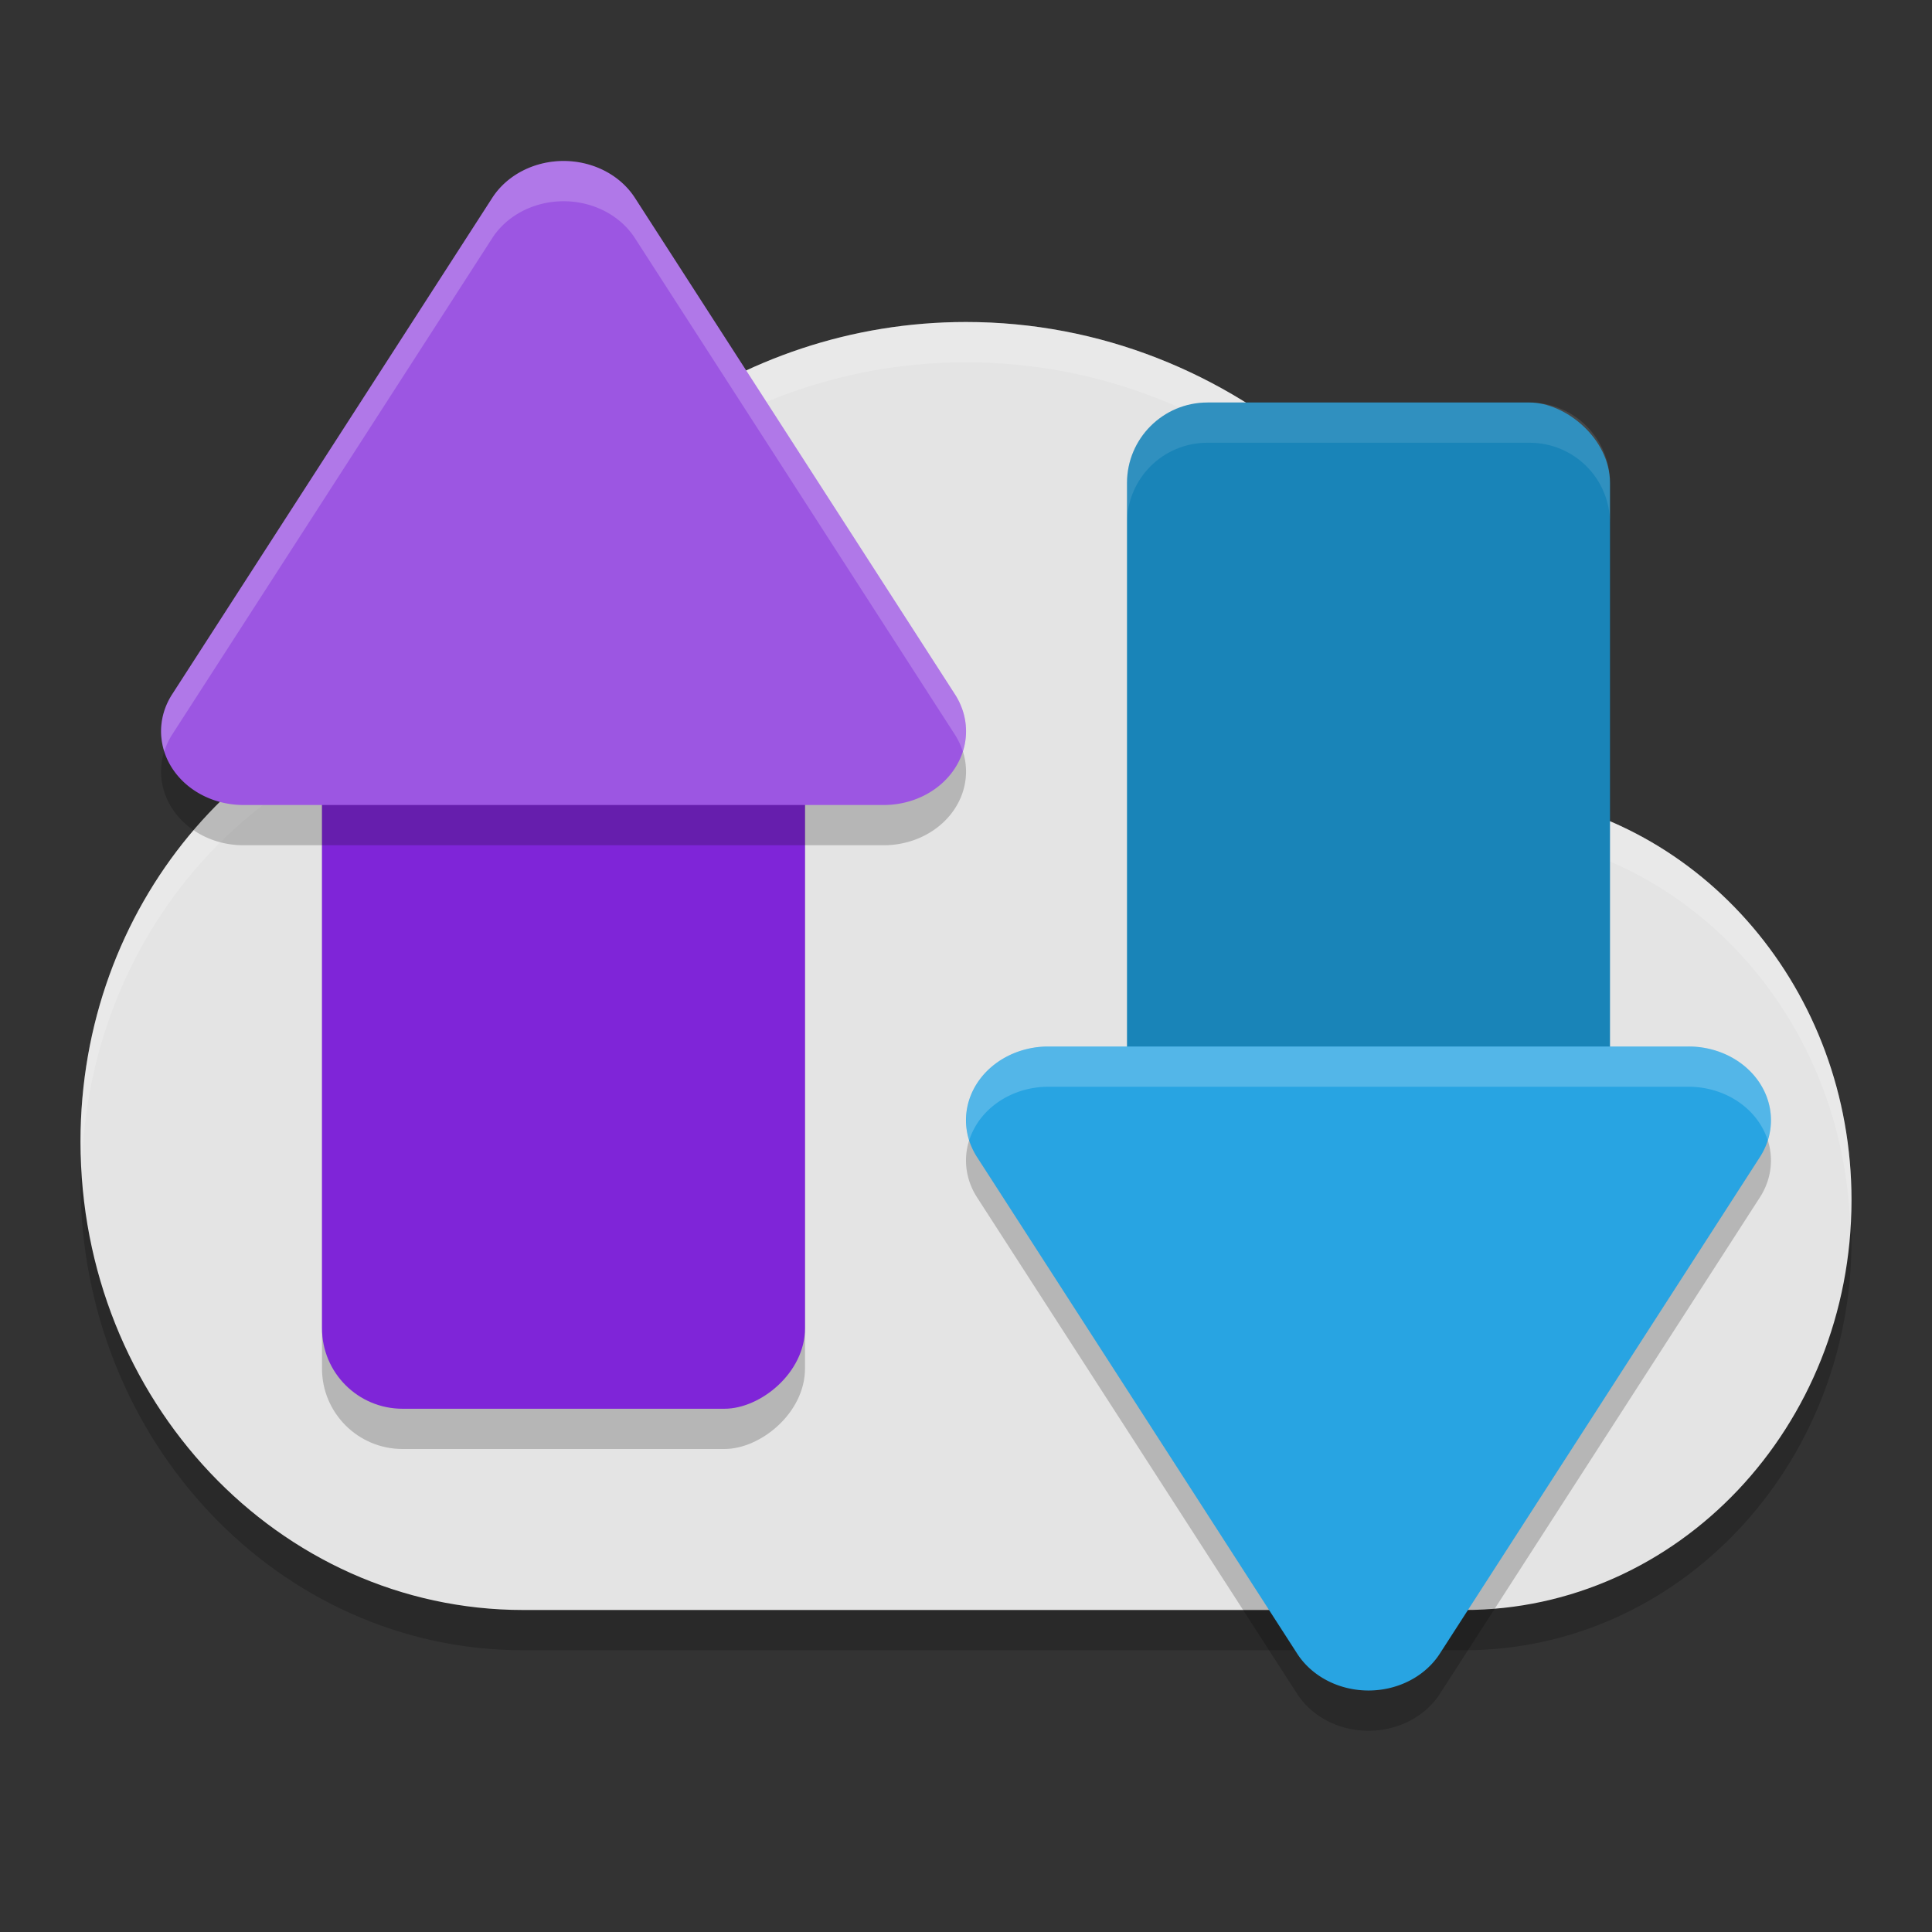 <svg width="24" height="24" version="1.1" xmlns="http://www.w3.org/2000/svg"><rect width="100%" height="100%" fill="#333333" stroke="none"/><defs>
<linearGradient id="ucPurpleBlue" x1="0%" y1="0%" x2="100%" y2="100%">
  <stop offset="0%" style="stop-color:#B794F4;stop-opacity:1"/>
  <stop offset="100%" style="stop-color:#4299E1;stop-opacity:1"/>
</linearGradient>
</defs>
 <g transform="translate(1,1)">
  <path d="M 11,3.5 C 8.152,3.5 5.728,5.344 4.684,7.954 2.033,8.371 0,10.762 0,13.682 0,16.895 2.462,19.5 5.5,19.5 H 17.188 C 19.846,19.5 22,17.221 22,14.409 22,11.796 20.142,9.655 17.746,9.364 17.121,6.028 14.337,3.5 11,3.5 Z" style="opacity:.2"/>
  <path d="M 11,3 C 8.152,3 5.728,4.844 4.684,7.454 2.033,7.872 0,10.262 0,13.182 0,16.395 2.462,19 5.5,19 H 17.188 C 19.846,19 22,16.721 22,13.909 22,11.296 20.142,9.155 17.746,8.864 17.121,5.528 14.337,3 11,3 Z" style="fill:#e4e4e4"/>
  <rect transform="rotate(90)" x="6.5" y="-9" width="10.5" height="6" rx="1" ry="1" style="opacity:.2"/>
  <path d="m11 3c-2.848 0-5.272 1.845-6.316 4.455-2.651 0.417-4.684 2.807-4.684 5.727 0 0.107 0.01 0.212 0.016 0.318 0.084-2.835 2.074-5.137 4.668-5.545 1.044-2.61 3.469-4.455 6.316-4.455 3.337 0 6.121 2.528 6.746 5.863 2.341 0.284 4.155 2.339 4.238 4.869 7e-3 -0.107 0.016-0.213 0.016-0.322 0-2.613-1.857-4.755-4.254-5.047-0.625-3.336-3.409-5.863-6.746-5.863z" style="fill:#ffffff;opacity:.2"/>
  <path d="m20.999 13.443a1.023 0.916 0 0 1-0.137 0.431l-1.988 3.084-1.988 3.084a1.023 0.916 0 0 1-1.772 0l-1.988-3.084-1.989-3.084a1.023 0.916 0 0 1 0.886-1.374h7.953a1.023 0.916 0 0 1 1.023 0.943z" style="opacity:.2"/>
  <rect transform="rotate(90)" x="6" y="-9" width="10.5" height="6" rx="1" ry="1" style="fill:#7f25d8"/>
  <rect transform="matrix(0,-1,-1,0,0,0)" x="-14.5" y="-19" width="10.5" height="6" rx="1" ry="1" style="fill:#1984b8"/>
  <path d="m11 8.557a1.023 0.916 0 0 0-0.137-0.431l-1.988-3.084-1.988-3.084a1.023 0.916 0 0 0-1.772 0l-1.988 3.084-1.989 3.084a1.023 0.916 0 0 0 0.886 1.374h7.953a1.023 0.916 0 0 0 1.023-0.943z" style="opacity:.2"/>
  <path d="m11 8.057a1.023 0.916 0 0 0-0.137-0.431l-1.988-3.084-1.988-3.084a1.023 0.916 0 0 0-1.772 0l-1.988 3.084-1.989 3.084a1.023 0.916 0 0 0 0.886 1.374h7.953a1.023 0.916 0 0 0 1.023-0.943z" style="fill:#9c56e2"/>
  <path d="m20.999 12.943a1.023 0.916 0 0 1-0.137 0.431l-3.976 6.168a1.023 0.916 0 0 1-1.772 0l-1.988-3.084-1.989-3.084a1.023 0.916 0 0 1 0.886-1.374h7.953a1.023 0.916 0 0 1 1.023 0.943z" style="fill:#28a4e2"/>
  <path d="m18 4c0.554 0 1 0.446 1 1v0.5c0-0.554-0.446-1-1-1h-4c-0.554 0-1 0.446-1 1v-0.5c0-0.554 0.446-1 1-1z" style="fill:#ffffff;opacity:.1"/>
  <path d="m6.049 1.001a1.023 0.916 0 0 1 0.838 0.457l1.988 3.084 1.987 3.084a1.023 0.916 0 0 1 0.138 0.431 1.023 0.916 0 0 1-0.04 0.279 1.023 0.916 0 0 0-0.098-0.21l-1.987-3.084-1.988-3.084a1.023 0.916 0 0 0-1.772 0l-1.988 3.084-1.989 3.084a1.023 0.916 0 0 0-0.097 0.209 1.023 0.916 0 0 1 0.097-0.709l1.989-3.084 1.988-3.084a1.023 0.916 0 0 1 0.935-0.457z" style="fill:#ffffff;opacity:.2"/>
  <path d="m19.976 12a1.023 0.916 0 0 1 1.023 0.943 1.023 0.916 0 0 1-0.04 0.221 1.023 0.916 0 0 0-0.983-0.664h-7.953a1.023 0.916 0 0 0-0.983 0.665 1.023 0.916 0 0 1 0.983-1.165z" style="fill:#ffffff;opacity:.2"/>
 </g>
</svg>

